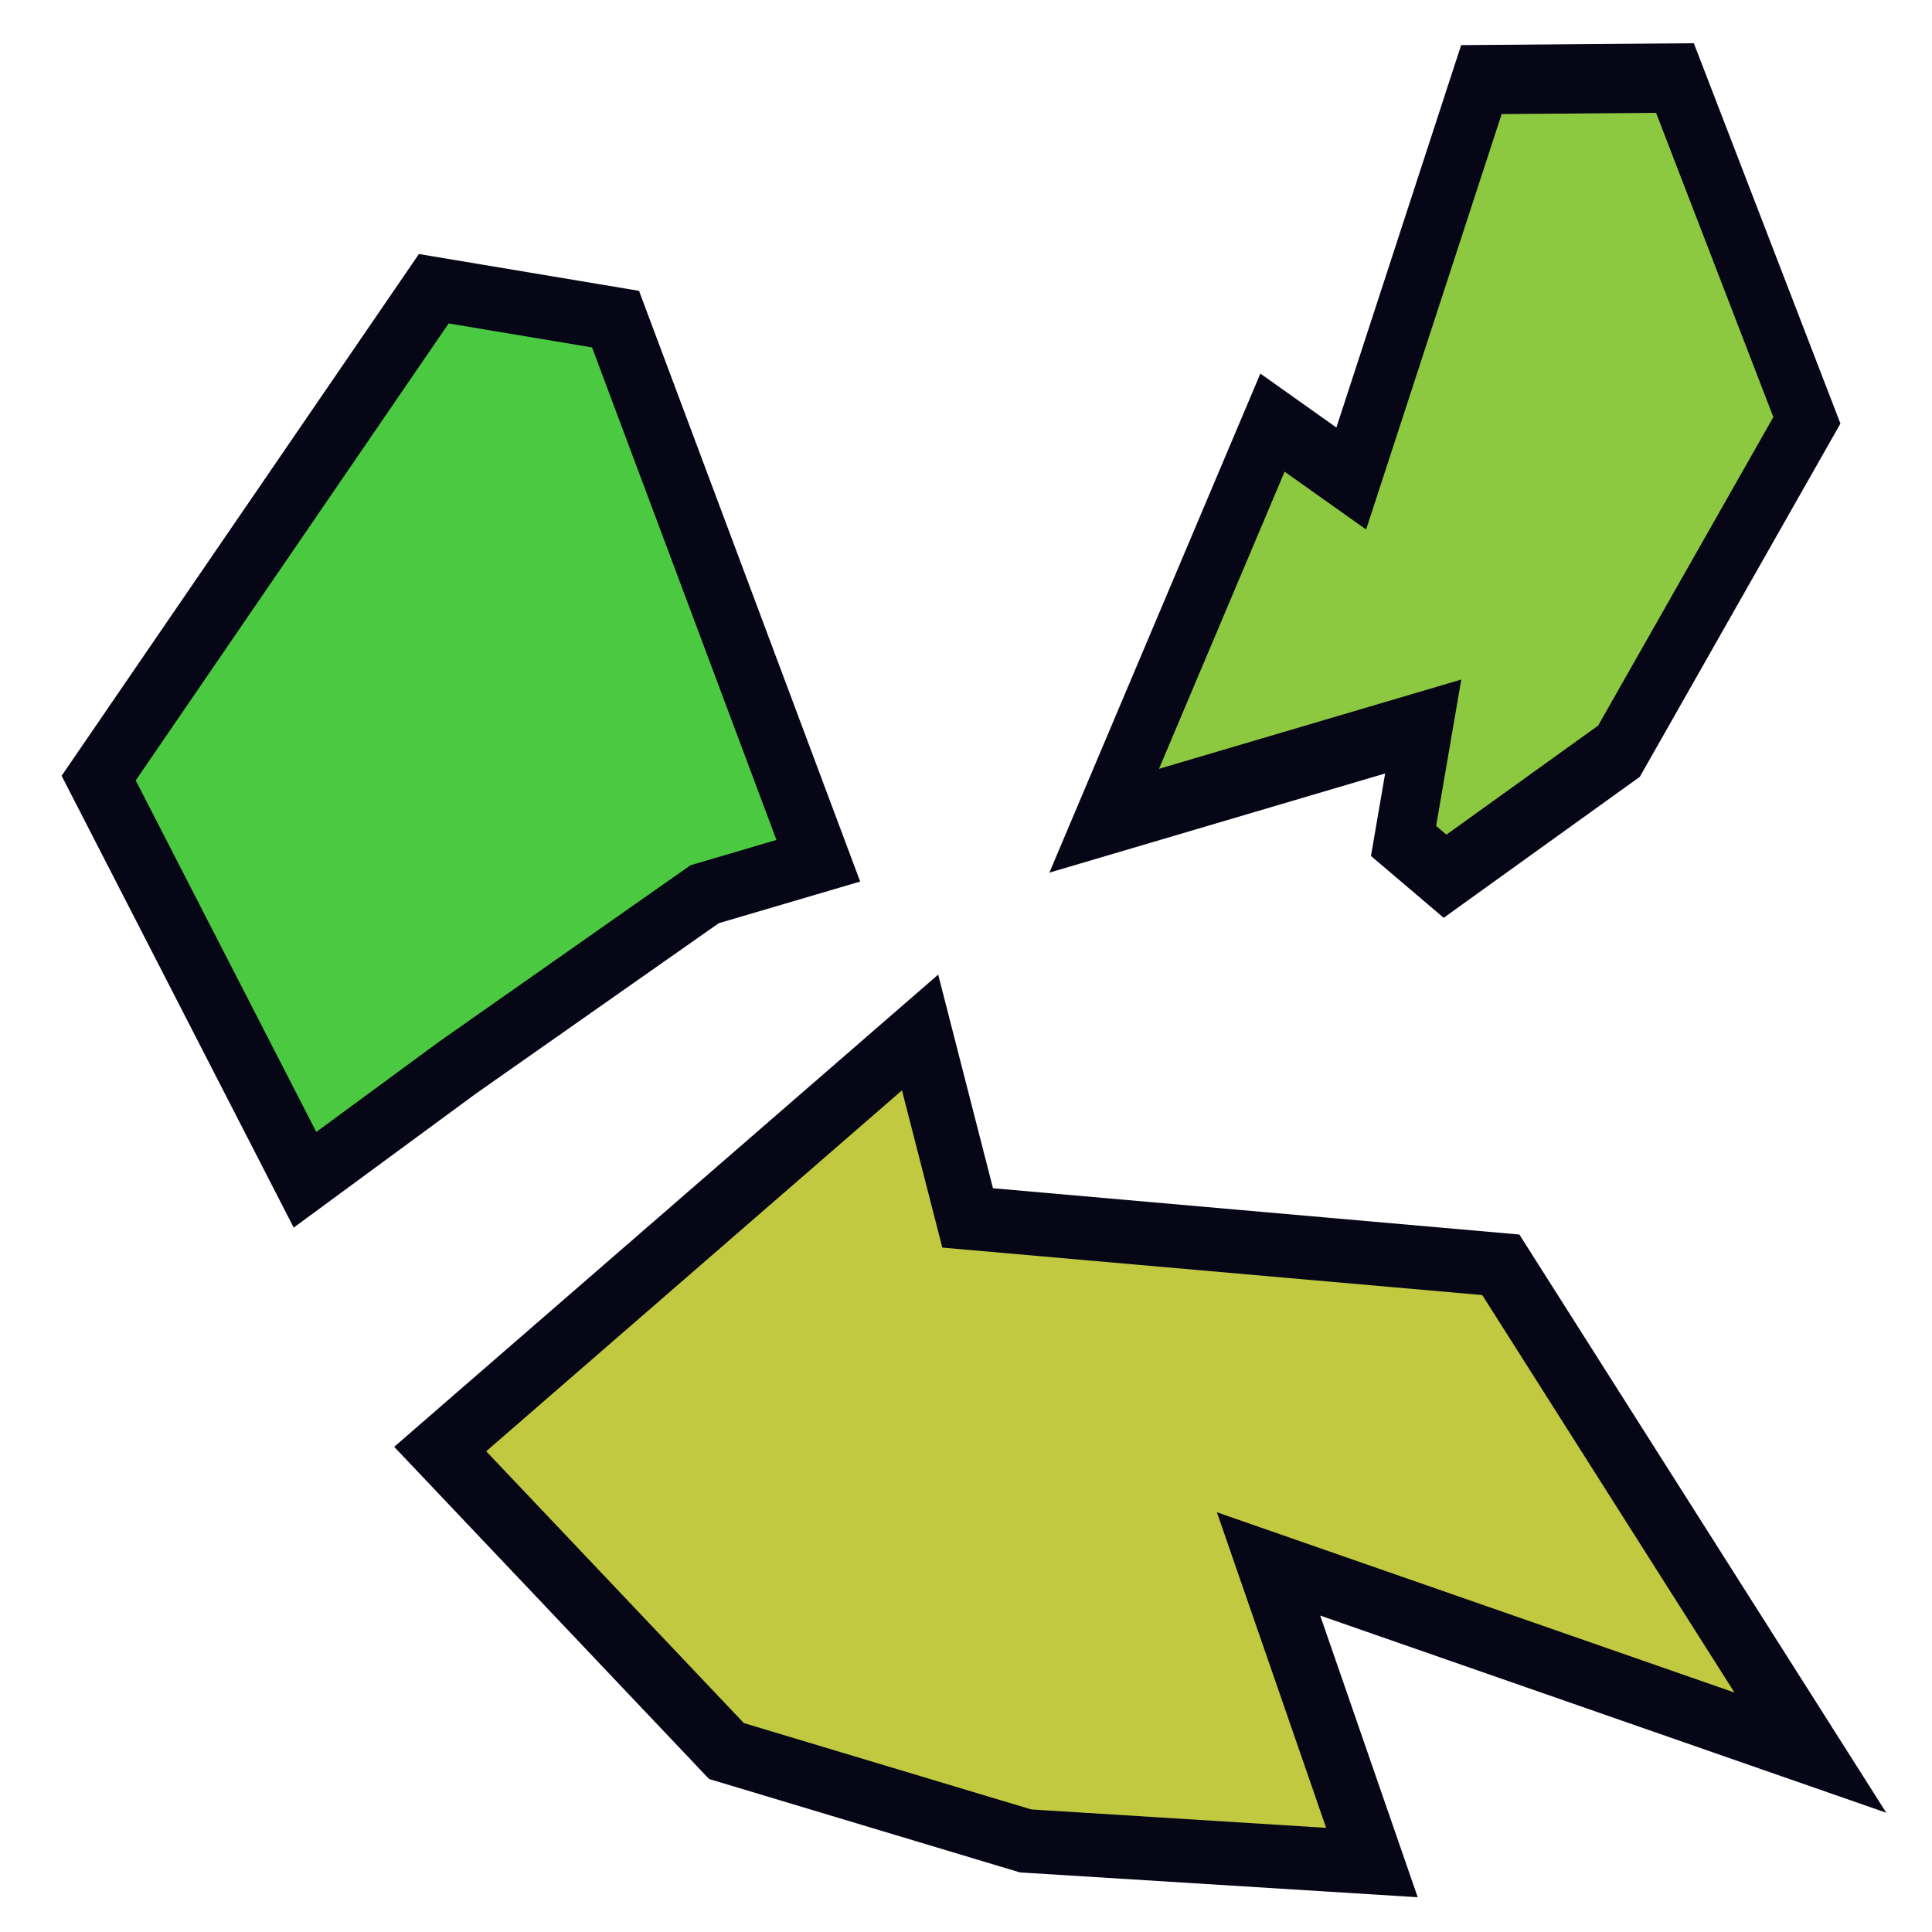<?xml version="1.0" encoding="UTF-8" standalone="no"?>
<!-- Created with Inkscape (http://www.inkscape.org/) -->

<svg
   width="512mm"
   height="512mm"
   viewBox="0 0 512 512"
   version="1.1"
   id="svg5"
   inkscape:version="1.1.2 (0a00cf5339, 2022-02-04)"
   sodipodi:docname="plot-parcels.svg"
   inkscape:export-filename="/home/farrell/gitprojects/snipgenie/svg/bar.png"
   inkscape:export-xdpi="25.4"
   inkscape:export-ydpi="25.4"
   xmlns:inkscape="http://www.inkscape.org/namespaces/inkscape"
   xmlns:sodipodi="http://sodipodi.sourceforge.net/DTD/sodipodi-0.dtd"
   xmlns="http://www.w3.org/2000/svg"
   xmlns:svg="http://www.w3.org/2000/svg">
  <sodipodi:namedview
     id="namedview7"
     pagecolor="#ffffff"
     bordercolor="#999999"
     borderopacity="1"
     inkscape:pageshadow="0"
     inkscape:pageopacity="0"
     inkscape:pagecheckerboard="0"
     inkscape:document-units="mm"
     showgrid="false"
     width="209mm"
     inkscape:zoom="0.40231372"
     inkscape:cx="953.2362"
     inkscape:cy="968.14993"
     inkscape:window-width="2560"
     inkscape:window-height="1300"
     inkscape:window-x="0"
     inkscape:window-y="0"
     inkscape:window-maximized="1"
     inkscape:current-layer="layer1" />
  <defs
     id="defs2">
    <inkscape:path-effect
       effect="simplify"
       id="path-effect1348"
       is_visible="true"
       lpeversion="1"
       steps="1"
       threshold="0"
       smooth_angles="360"
       helper_size="0"
       simplify_individual_paths="false"
       simplify_just_coalesce="false" />
  </defs>
  <g
     inkscape:label="Layer 1"
     inkscape:groupmode="layer"
     id="layer1">
    <path
       sodipodi:type="star"
       style="fill:#8dc940;fill-opacity:1;stroke:#060617;stroke-width:213.54;stroke-linecap:square;stroke-miterlimit:4;stroke-dasharray:none;stroke-dashoffset:0;stroke-opacity:1;paint-order:fill markers stroke"
       id="path1330"
       inkscape:flatsided="true"
       sodipodi:sides="10"
       sodipodi:cx="142.05202"
       sodipodi:cy="293.36829"
       sodipodi:r1="1122.7905"
       sodipodi:r2="972.36505"
       sodipodi:arg1="0.75816754"
       sodipodi:arg2="1.0723268"
       inkscape:rounded="0"
       inkscape:randomized="0.6"
       d="M 301.748,1276.446 151.109,1167.699 222.463,815.043 -935.695,1105.42 -324.702,-121.339 -38.779,50.888 433.71,-1178.371 l 702.652,-4.859 478.953,1054.813 -682.198,1019.638 z"
       transform="matrix(0.073,0,0,0.086,360.925,122.436)"
       inkscape:transform-center-x="-16.237215"
       inkscape:transform-center-y="13.540989" />
    <path
       sodipodi:type="star"
       style="fill:#4bc940;fill-opacity:1;stroke:#060617;stroke-width:80.204;stroke-linecap:square;stroke-miterlimit:4;stroke-dasharray:none;stroke-dashoffset:0;stroke-opacity:1;paint-order:fill markers stroke"
       id="path1434"
       inkscape:flatsided="true"
       sodipodi:sides="7"
       sodipodi:cx="311.89682"
       sodipodi:cy="1043.7736"
       sodipodi:r1="458.64075"
       sodipodi:r2="436.19327"
       sodipodi:arg1="0.54503841"
       sodipodi:arg2="0.99383736"
       inkscape:rounded="0"
       inkscape:randomized="0.6"
       d="m 651.331,1157.023 -310.795,219.148 -191.15,141.225 -259.163,-506.894 420.877,-617.572 228.311,38.355 254.665,683.493 z"
       transform="matrix(0.211,0,0,0.21,49.31,-5.998)"
       inkscape:transform-center-x="-8.0689339"
       inkscape:transform-center-y="0.1840854" />
    <path
       sodipodi:type="star"
       style="fill:#c1c940;fill-opacity:1;stroke:#060617;stroke-width:80.204;stroke-linecap:square;stroke-miterlimit:4;stroke-dasharray:none;stroke-dashoffset:0;stroke-opacity:1;paint-order:fill markers stroke"
       id="path1436"
       inkscape:flatsided="true"
       sodipodi:sides="9"
       sodipodi:cx="1278.4681"
       sodipodi:cy="1349.4941"
       sodipodi:r1="594.27026"
       sodipodi:r2="535.41901"
       sodipodi:arg1="0.6934076"
       sodipodi:arg2="1.0424735"
       inkscape:rounded="0"
       inkscape:randomized="0.6"
       d="m 1484.225,1402.241 129.843,376.842 -435.019,-27.283 -375.674,-113.425 -359.54,-381.096 602.727,-525.69 59.752,234.014 669.618,59.148 388.831,615.648 z"
       transform="matrix(0.211,0,0,0.21,23.006,119.985)"
       inkscape:transform-center-x="30.65775"
       inkscape:transform-center-y="13.762979" />
  </g>
</svg>
